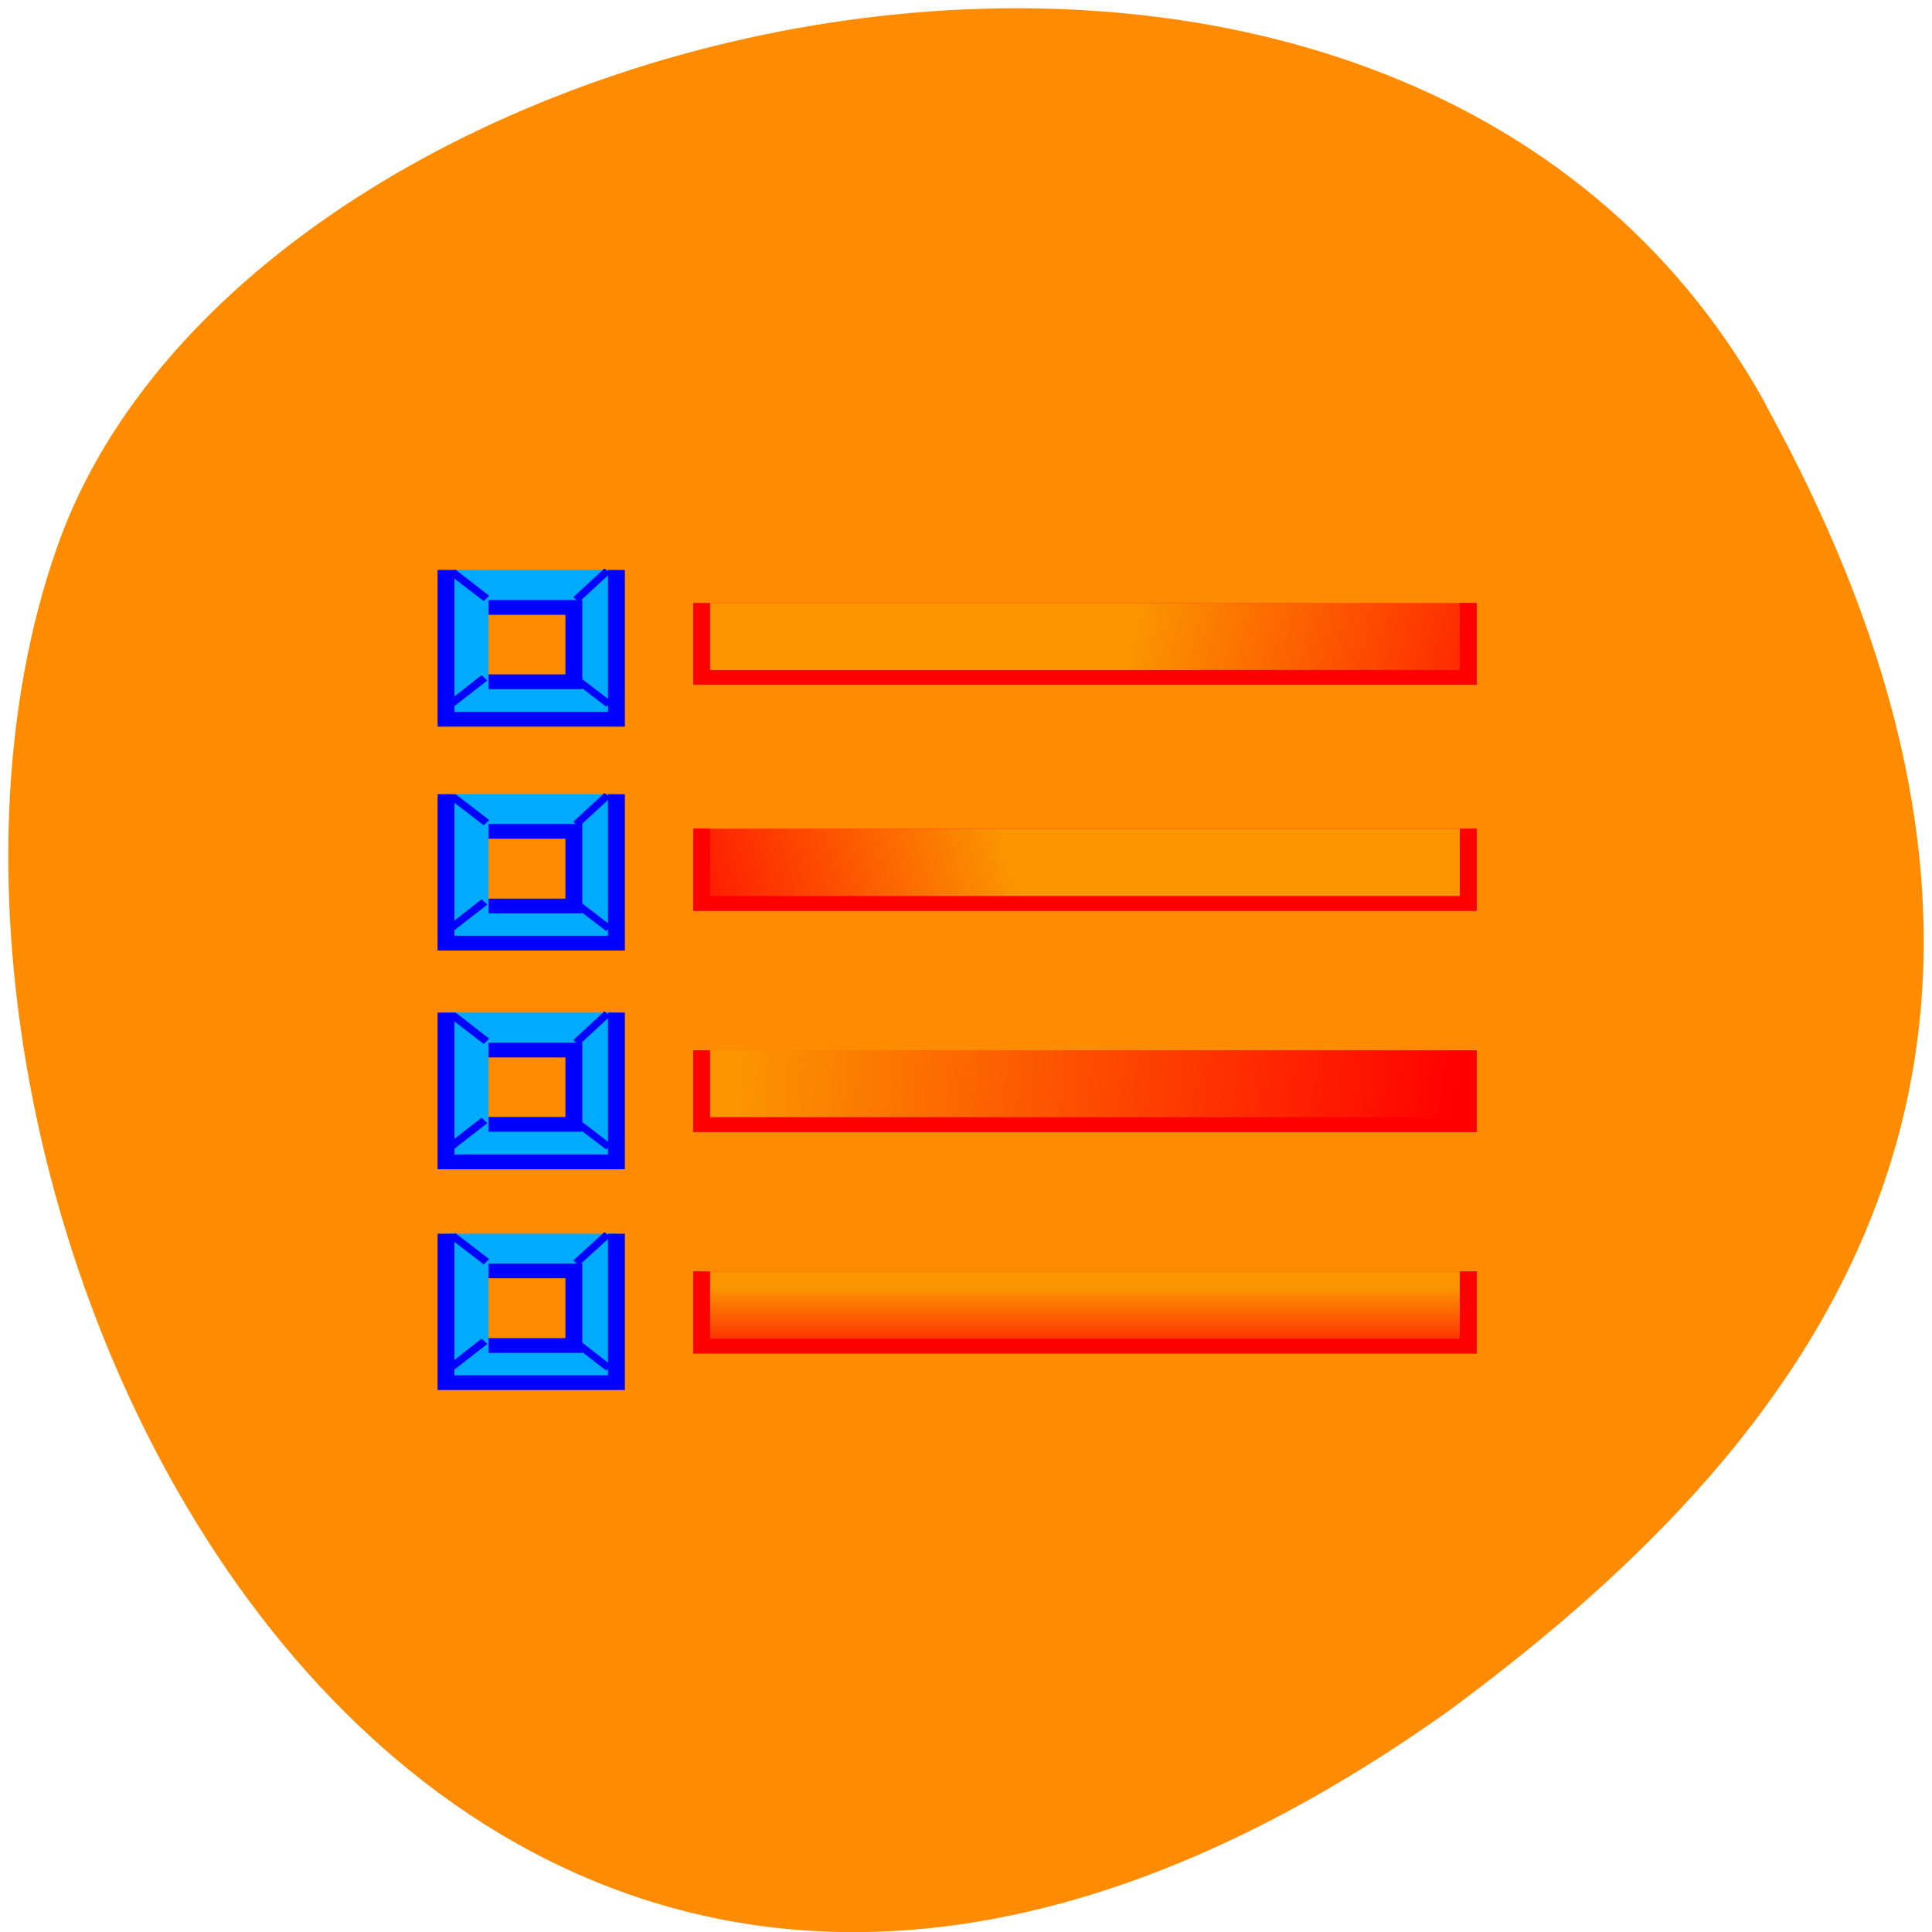 <svg xmlns="http://www.w3.org/2000/svg" viewBox="0 0 22 22" xmlns:xlink="http://www.w3.org/1999/xlink"><defs><linearGradient id="8" gradientUnits="userSpaceOnUse" x1="133.48" x2="241.04" xlink:href="#5"/><linearGradient id="7" gradientUnits="userSpaceOnUse" x1="170.94" x2="84.51" xlink:href="#5"/><linearGradient id="5" gradientUnits="userSpaceOnUse" y1="209.9" x2="0" y2="231.99"><stop stop-color="#fb9600"/><stop offset="1" stop-color="#fb9600" stop-opacity="0"/></linearGradient><linearGradient id="6" gradientUnits="userSpaceOnUse" x1="75.865" y1="149.41" x2="246.8" y2="163.81" xlink:href="#5"/></defs><path d="m 20.11 4.609 c -4.172 -7.574 -17.242 -4.637 -19.453 1.602 c -2.637 7.43 4.223 21.539 15.836 13.273 c 3.914 -2.887 7.785 -7.301 3.613 -14.875" fill="#ff8c00"/><g stroke-width="4"><g fill="#f00" stroke="#f00" transform="matrix(0.048 0 0 0.042 4.724 5.84)"><path d="m 68.04 205.66 v 20.238 h 181.86 v -20.238"/><path d="m 68.04 85.65 v 20.238 h 181.86 v -20.238"/></g><path d="m 7.394 135.59 v 40.38 h 40.43 v -40.38 m -30.32 10.07 h 20.22 v 20.238 h -20.22" transform="matrix(0.048 0 0 0.042 4.724 8.354)" fill="#0af" stroke="#00f"/></g><path d="m 5.121 14.1 l 0.063 -0.059 l 0.387 0.297 l -0.063 0.059" fill="#00f"/><path d="m 5.16 15.605 l -0.059 -0.059 l 0.383 -0.301 l 0.063 0.059" fill="#00f" id="0"/><g fill="#00f"><path d="m 6.883 14.03 l 0.066 0.055 l -0.355 0.324 l -0.066 -0.055"/><path d="m 6.516 15.309 l 0.059 -0.063 l 0.387 0.301 l -0.059 0.059"/></g><use xlink:href="#0"/><path d="m 7.394 135.57 v 40.38 h 40.43 v -40.38 m -30.32 10.07 h 20.22 v 20.238 h -20.22" transform="matrix(0.048 0 0 0.042 4.724 3.35)" fill="#0af" stroke="#00f" stroke-width="4"/><path d="m 5.121 9.1 l 0.063 -0.059 l 0.387 0.297 l -0.063 0.059" fill="#00f"/><path d="m 5.16 10.602 l -0.059 -0.059 l 0.383 -0.301 l 0.063 0.059" fill="#00f" id="1"/><g fill="#00f"><path d="m 6.883 9.03 l 0.066 0.055 l -0.355 0.328 l -0.066 -0.055"/><path d="m 6.516 10.305 l 0.059 -0.059 l 0.387 0.297 l -0.059 0.059"/></g><use xlink:href="#1"/><path d="m 7.394 135.53 v 40.476 h 40.43 v -40.476 m -30.32 10.166 h 20.22 v 20.14 h -20.22" transform="matrix(0.048 0 0 0.042 4.724 0.798)" fill="#0af" stroke="#00f" stroke-width="4" id="2"/><path d="m 5.121 6.547 l 0.063 -0.063 l 0.387 0.301 l -0.063 0.059" fill="#00f"/><path d="m 5.16 8.05 l -0.059 -0.059 l 0.383 -0.301 l 0.063 0.059" fill="#00f" id="3"/><g fill="#00f"><path d="m 6.883 6.473 l 0.066 0.055 l -0.355 0.328 l -0.066 -0.055"/><path d="m 6.516 7.75 l 0.059 -0.059 l 0.387 0.297 l -0.059 0.059"/></g><use xlink:href="#3"/><g fill="#f00" stroke="#f00" stroke-width="4" transform="matrix(0.048 0 0 0.042 4.724 5.84)"><path d="m 68.04 24.46 v 20.14 h 181.86 v -20.14"/><path d="m 68.04 145.7 v 20.14 h 181.86 v -20.14"/></g><use transform="translate(0 5.04)" xlink:href="#2"/><path d="m 5.121 11.59 l 0.063 -0.063 l 0.387 0.301 l -0.063 0.059" fill="#00f"/><path d="m 5.16 13.09 l -0.059 -0.063 l 0.383 -0.297 l 0.063 0.059" fill="#00f" id="4"/><g fill="#00f"><path d="m 6.883 11.516 l 0.066 0.055 l -0.355 0.328 l -0.066 -0.055"/><path d="m 6.516 12.793 l 0.059 -0.059 l 0.387 0.297 l -0.059 0.059"/></g><use xlink:href="#4"/><g stroke="#f00" stroke-width="4"><path d="m 68.04 205.66 v 20.238 h 181.86 v -20.238" transform="matrix(0.048 0 0 0.042 4.724 5.84)" fill="url(#5)"/><path d="m 68.04 145.7 v 20.14 h 181.86 v -20.14" transform="matrix(0.048 0 0 0.042 4.724 5.84)" fill="url(#6)"/><path d="m 68.04 85.65 v 20.238 h 181.86 v -20.238" transform="matrix(0.048 0 0 0.042 4.724 5.84)" fill="url(#7)"/><path d="m 68.04 24.46 v 20.14 h 181.86 v -20.14" transform="matrix(0.048 0 0 0.042 4.724 5.84)" fill="url(#8)"/></g></svg>